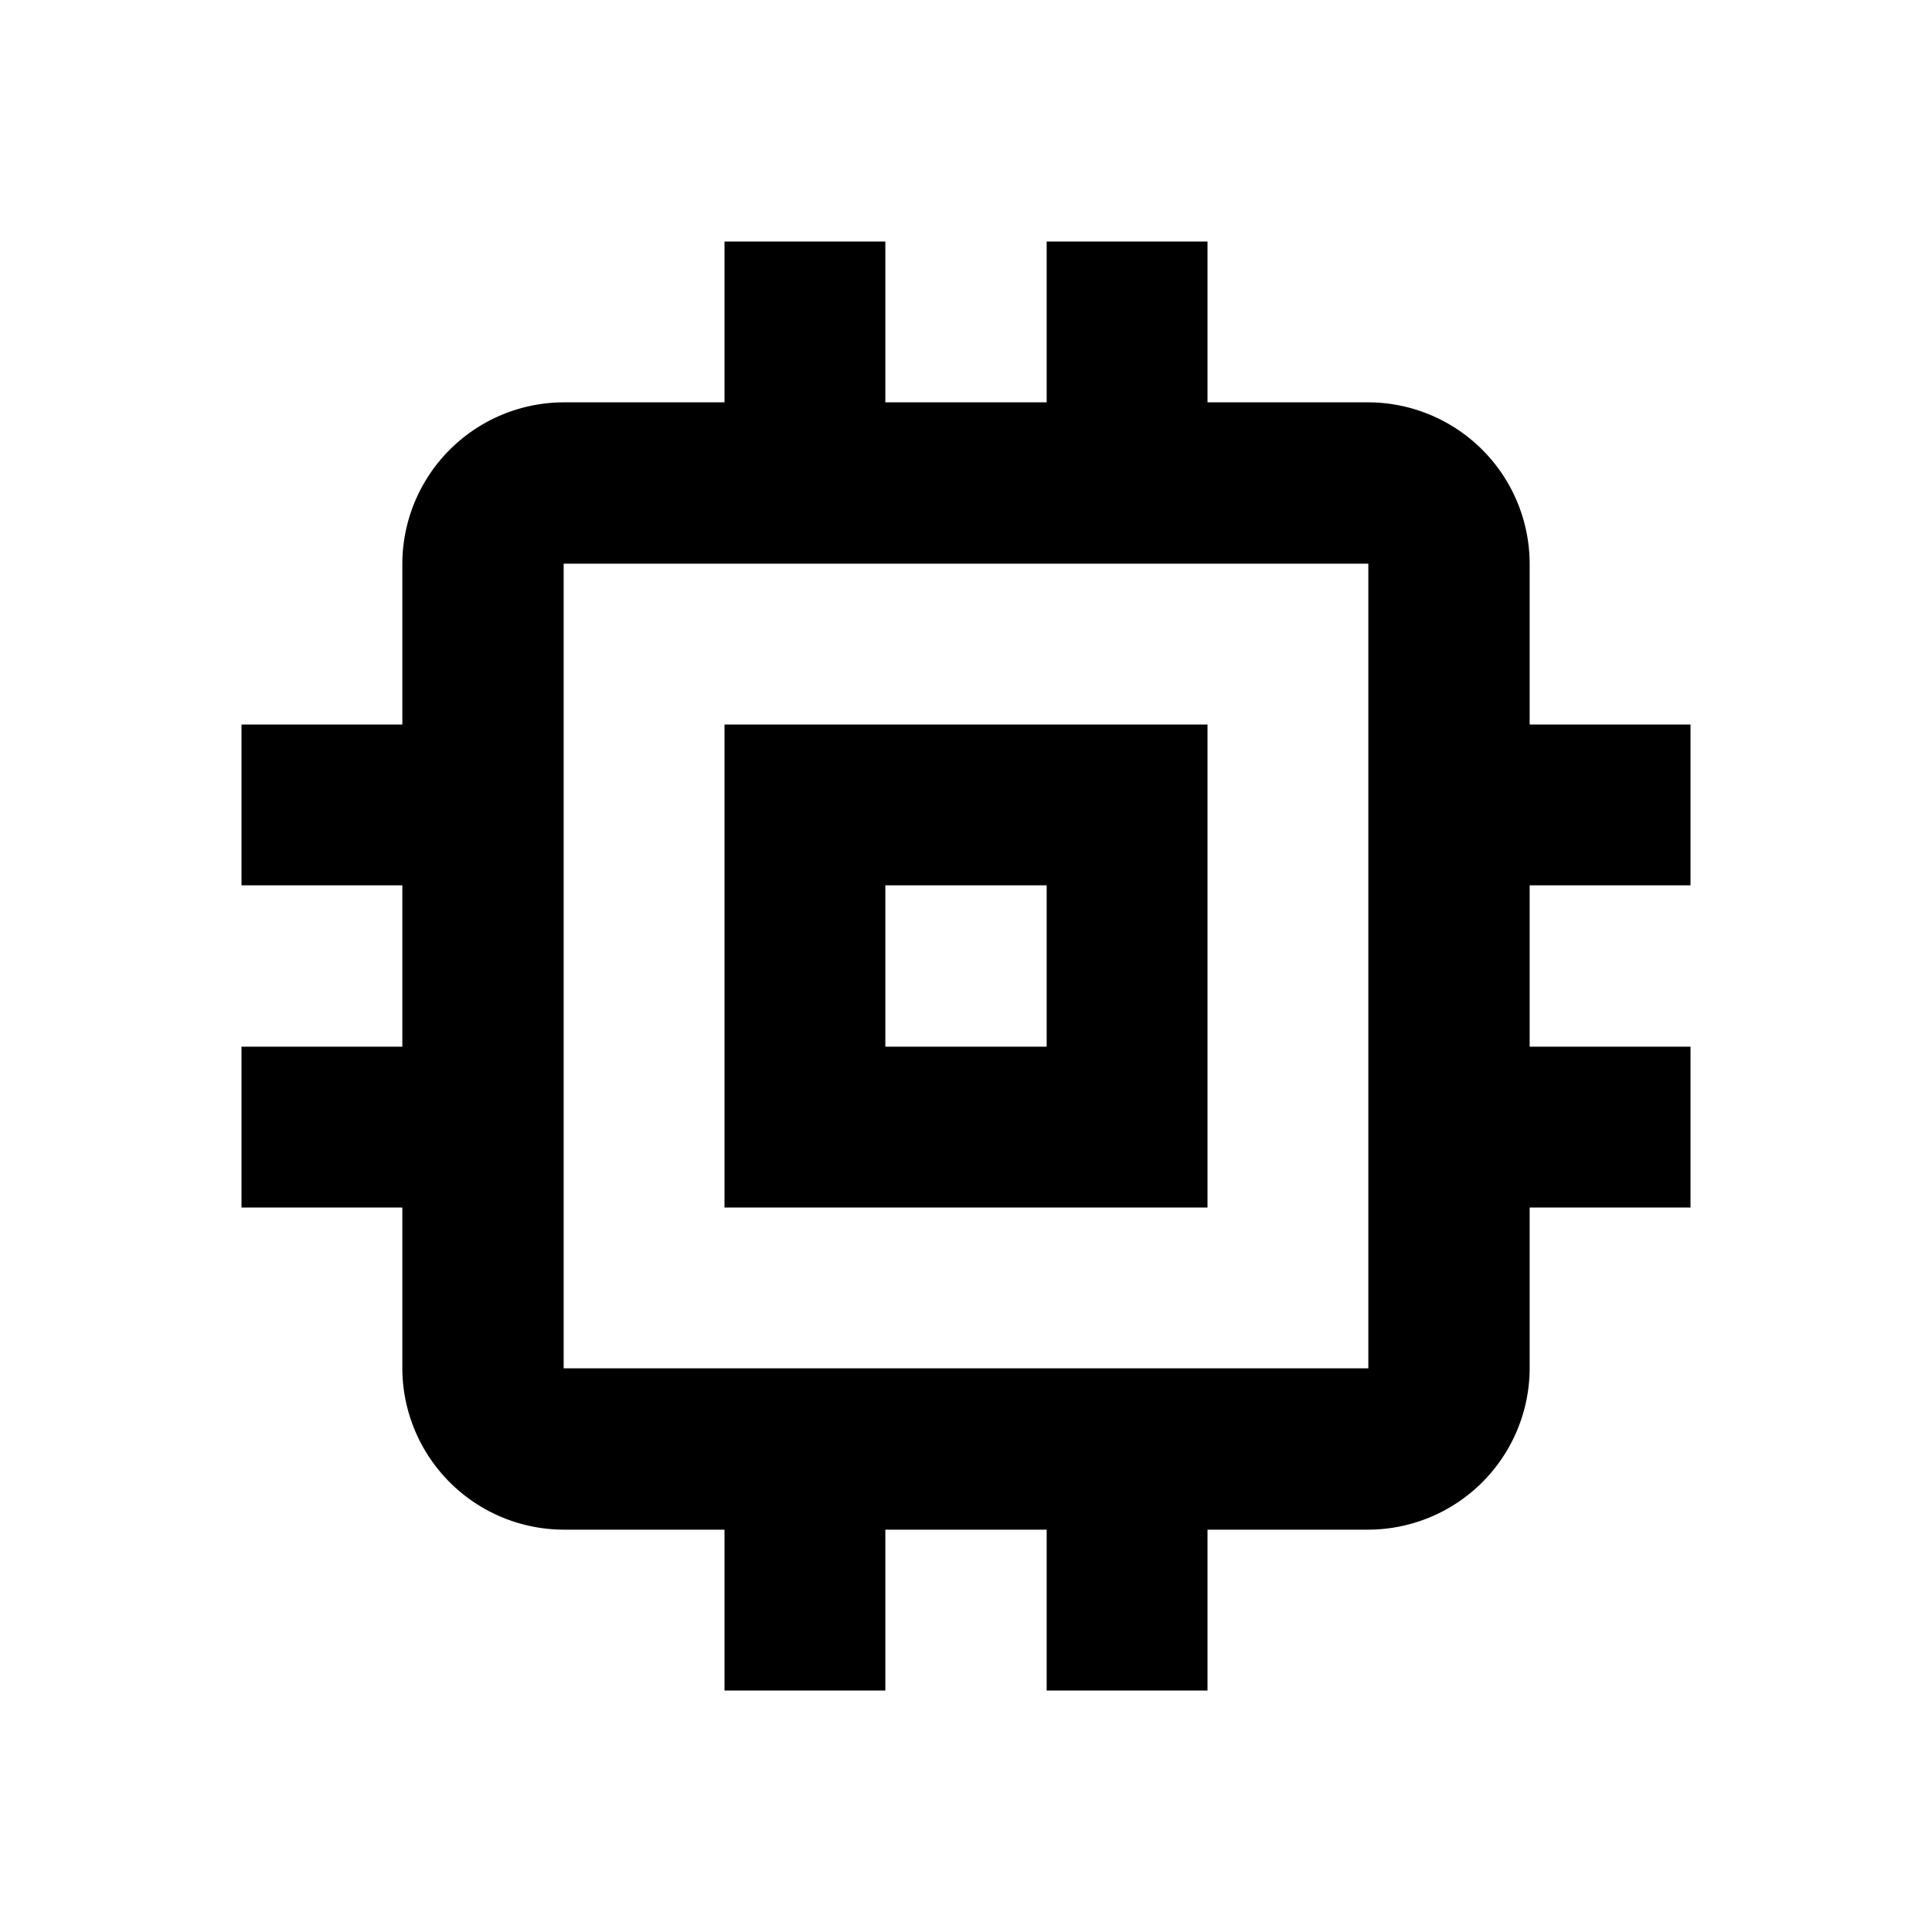 <svg xmlns="http://www.w3.org/2000/svg" viewBox="0 0 40 40"><path d="M25 15H15v10h10zm-3.33 6.67h-3.34v-3.34h3.34zM35 18.33V15h-3.33v-3.33a3.35 3.35 0 00-3.34-3.34H25V5h-3.33v3.33h-3.34V5H15v3.33h-3.33a3.35 3.35 0 00-3.34 3.34V15H5v3.33h3.33v3.34H5V25h3.33v3.33a3.35 3.35 0 003.34 3.34H15V35h3.33v-3.33h3.34V35H25v-3.33h3.33a3.35 3.35 0 003.34-3.34V25H35v-3.33h-3.33v-3.34zm-6.67 10H11.67V11.67h16.66z"/></svg>
